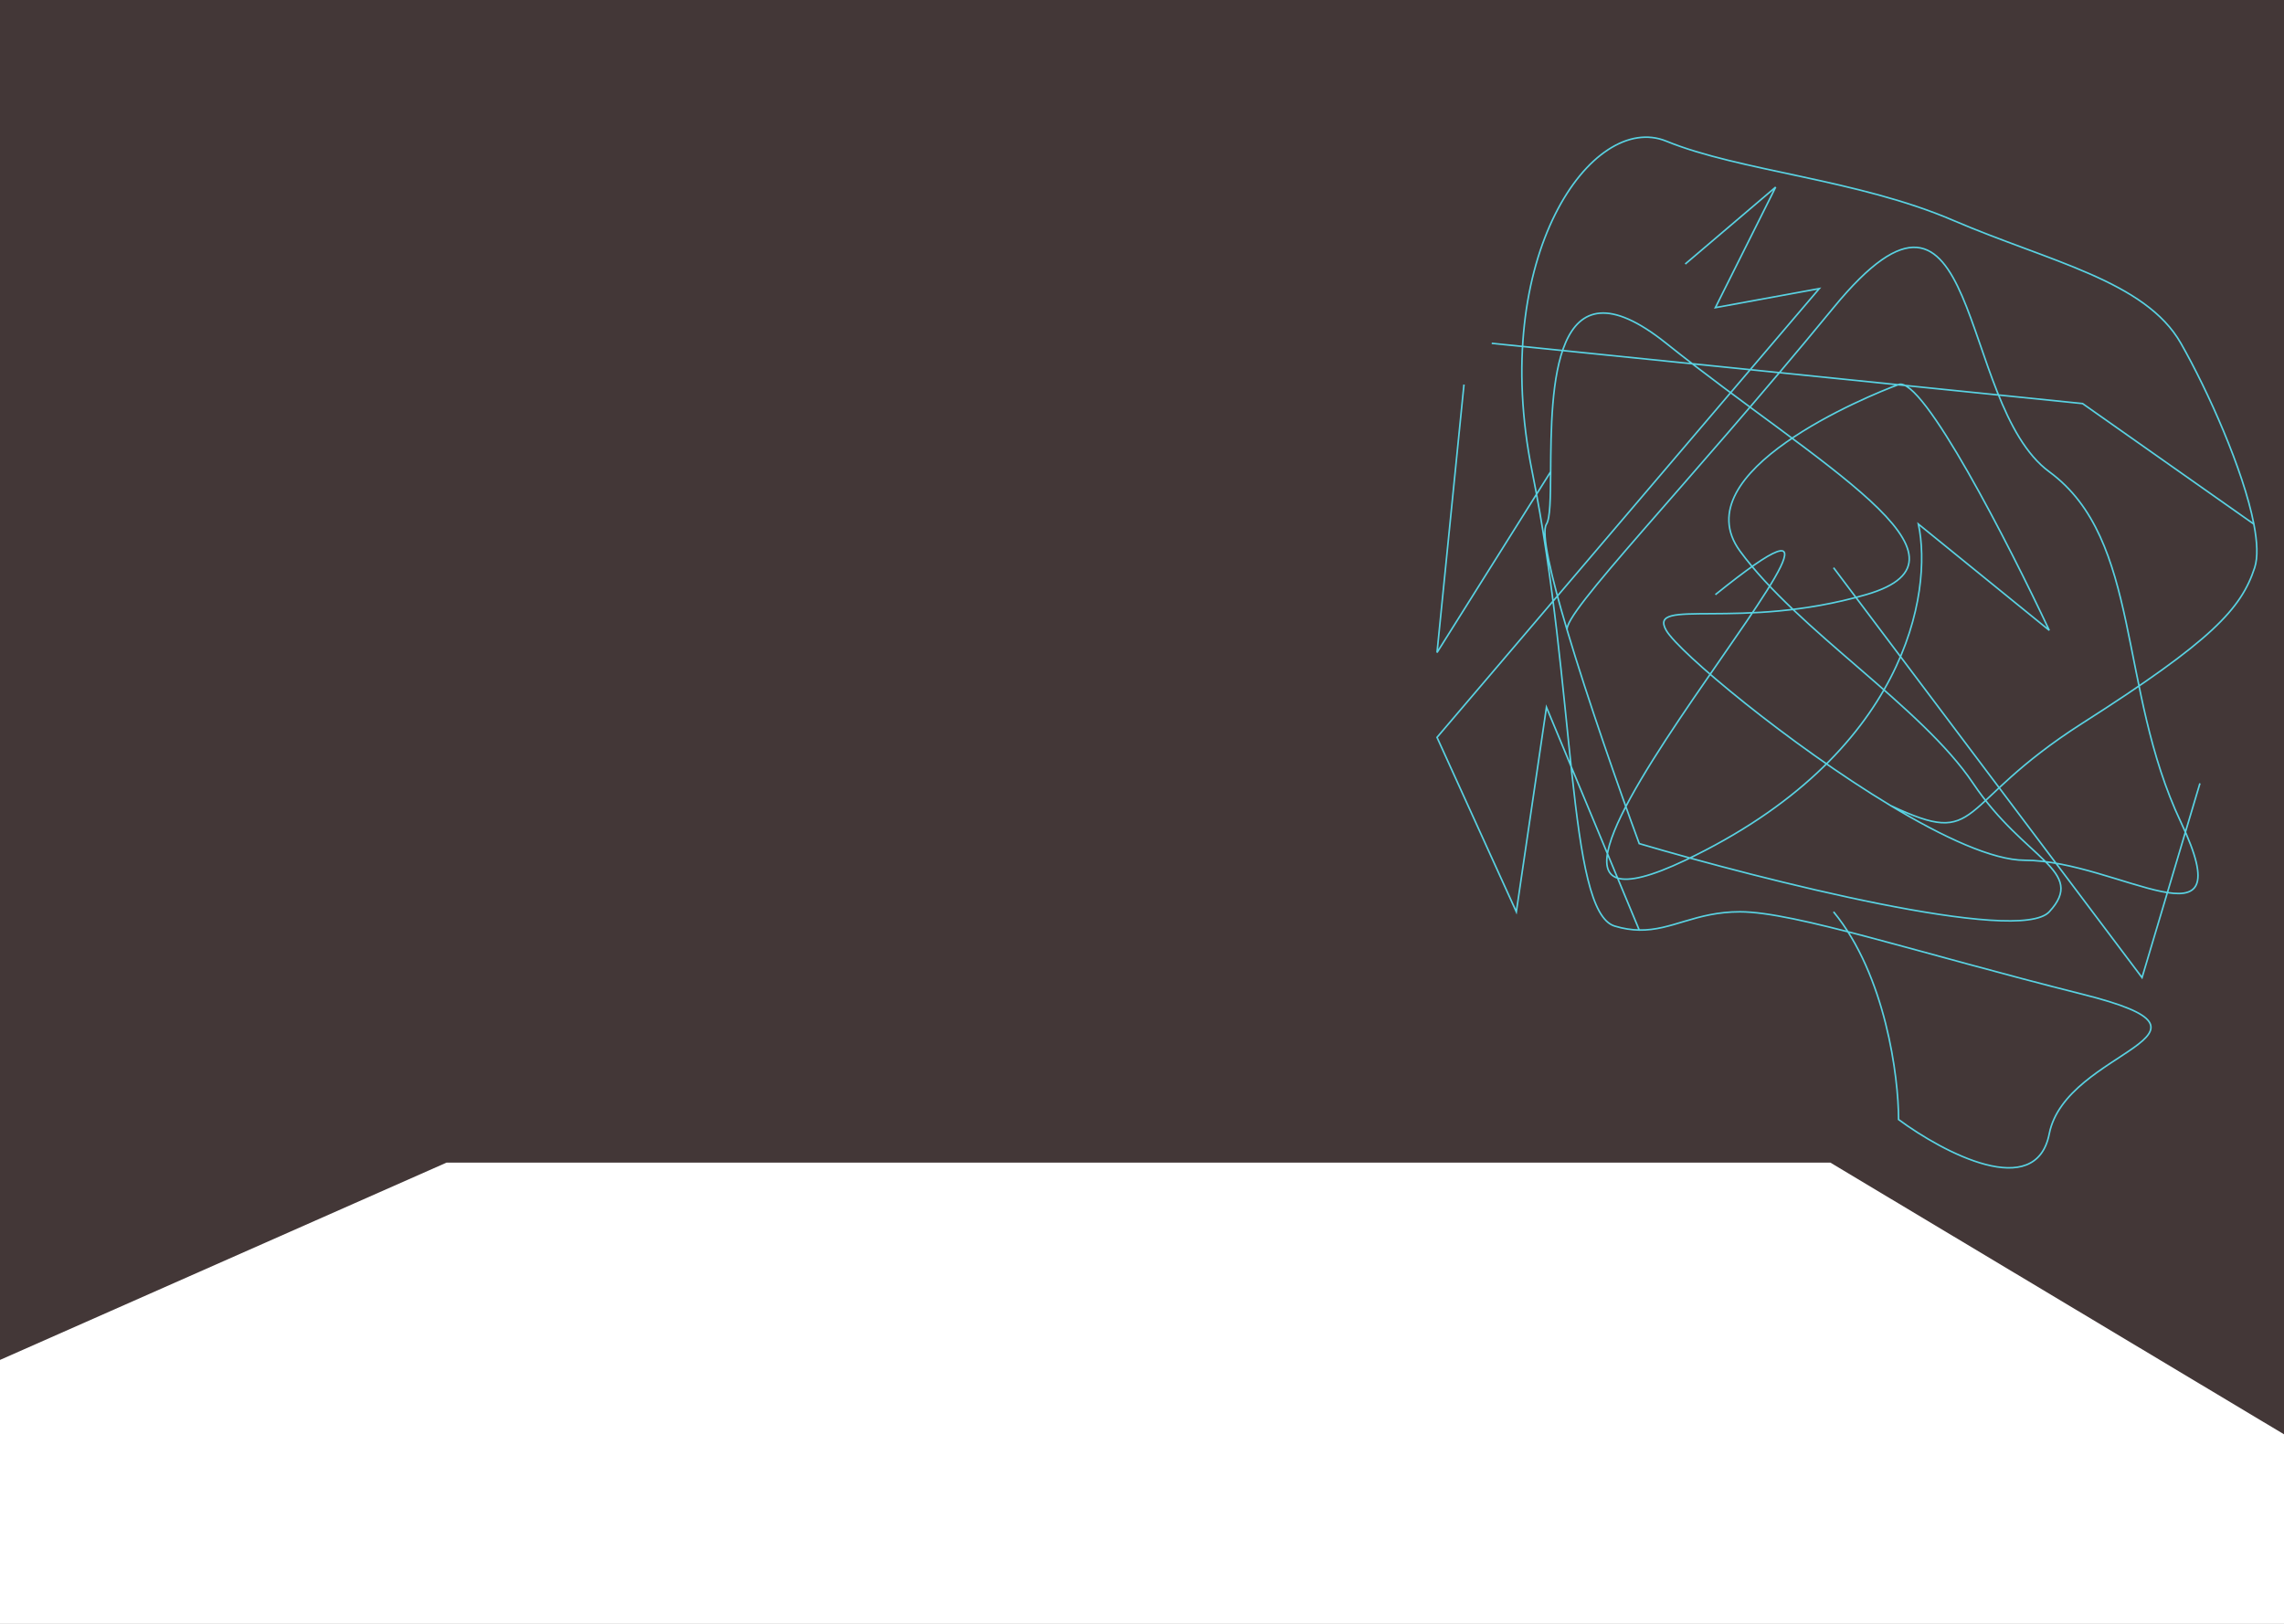 <svg width="1440" height="1024" viewBox="0 0 1440 1024" fill="none" xmlns="http://www.w3.org/2000/svg">
<rect x="0" y="0" width="1440" height="1024" fill="#808080" stroke="none"/>
<g clip-path="url(#clip0)">
<rect width="1440" height="1024" fill="white"/>
<path d="M-0.917 0H1440V904.5L1154 733.181H281.5L-0.917 858V444.046V0Z" fill="#433737"/>
<path d="M1081.5 375C1244 244 888 625.5 1062.5 542.5C1202.1 476.1 1218.67 373.5 1209.5 330.5L1292 397.5C1266.67 343.5 1212.2 236.9 1197 242.5C1178 249.5 1060.5 297.5 1097 347.5C1133.5 397.5 1211.5 445.5 1244 494C1276.5 542.5 1316 549 1292 575C1272.8 595.8 1111.67 555 1033.5 532C1020.65 497.104 1001.2 441.584 988.073 397.5M988.073 397.5C977.879 363.261 971.503 335.921 975 330.5C977.401 326.778 977.525 313.888 977.642 297.5M988.073 397.5C984.895 387 1062.5 308 1156 194C1249.5 80 1233.5 254.5 1292 297.5C1350.5 340.5 1335 434 1375 518.5C1415 603 1335 542.5 1276.5 542.5C1256.47 542.5 1225.07 527.963 1191.95 508M1156 575C1188.8 615 1197 679 1197 706C1225.17 726.833 1283.6 757.8 1292 715C1302.5 661.5 1416.5 653 1313 627C1209.5 601 1131.5 575 1097 575C1068.99 575 1054.12 586.863 1033.5 586.512M1191.95 508C1128.34 469.66 1058.39 411.31 1050.5 397.5C1038.5 376.5 1097 398.007 1176.5 375C1256 351.993 1145.5 292.5 1050.5 216.5C978.312 158.75 978.011 245.64 977.642 297.5M1191.95 508C1250.39 535.5 1231.5 508 1313 456C1394.5 404 1413 384 1421.5 358C1423.62 351.504 1423.19 341.888 1420.99 330.5M1062.5 166.5L1119.5 118L1081.5 194L1147 182L906 465L956 575L975 446L1033.5 586.512M1033.5 586.512C1028.72 586.431 1023.63 585.694 1018 584C988.073 575 993.5 433.5 966 297.5C938.5 161.5 1004 70 1050.5 89C1097 108 1171 113 1231.5 139C1292 165 1352.5 177 1375 216.5C1391.88 246.132 1414.39 296.304 1420.99 330.5M923 242.5L906 411.5L977.642 297.5M940.5 216.5L1313 254.5L1420.99 330.5M1156 358L1350.5 616.5L1387 494" stroke="#59D2E2"/>
</g>
<defs>
<clipPath id="clip0">
<rect width="1440" height="1024" fill="white"/>
</clipPath>
</defs>
</svg>
